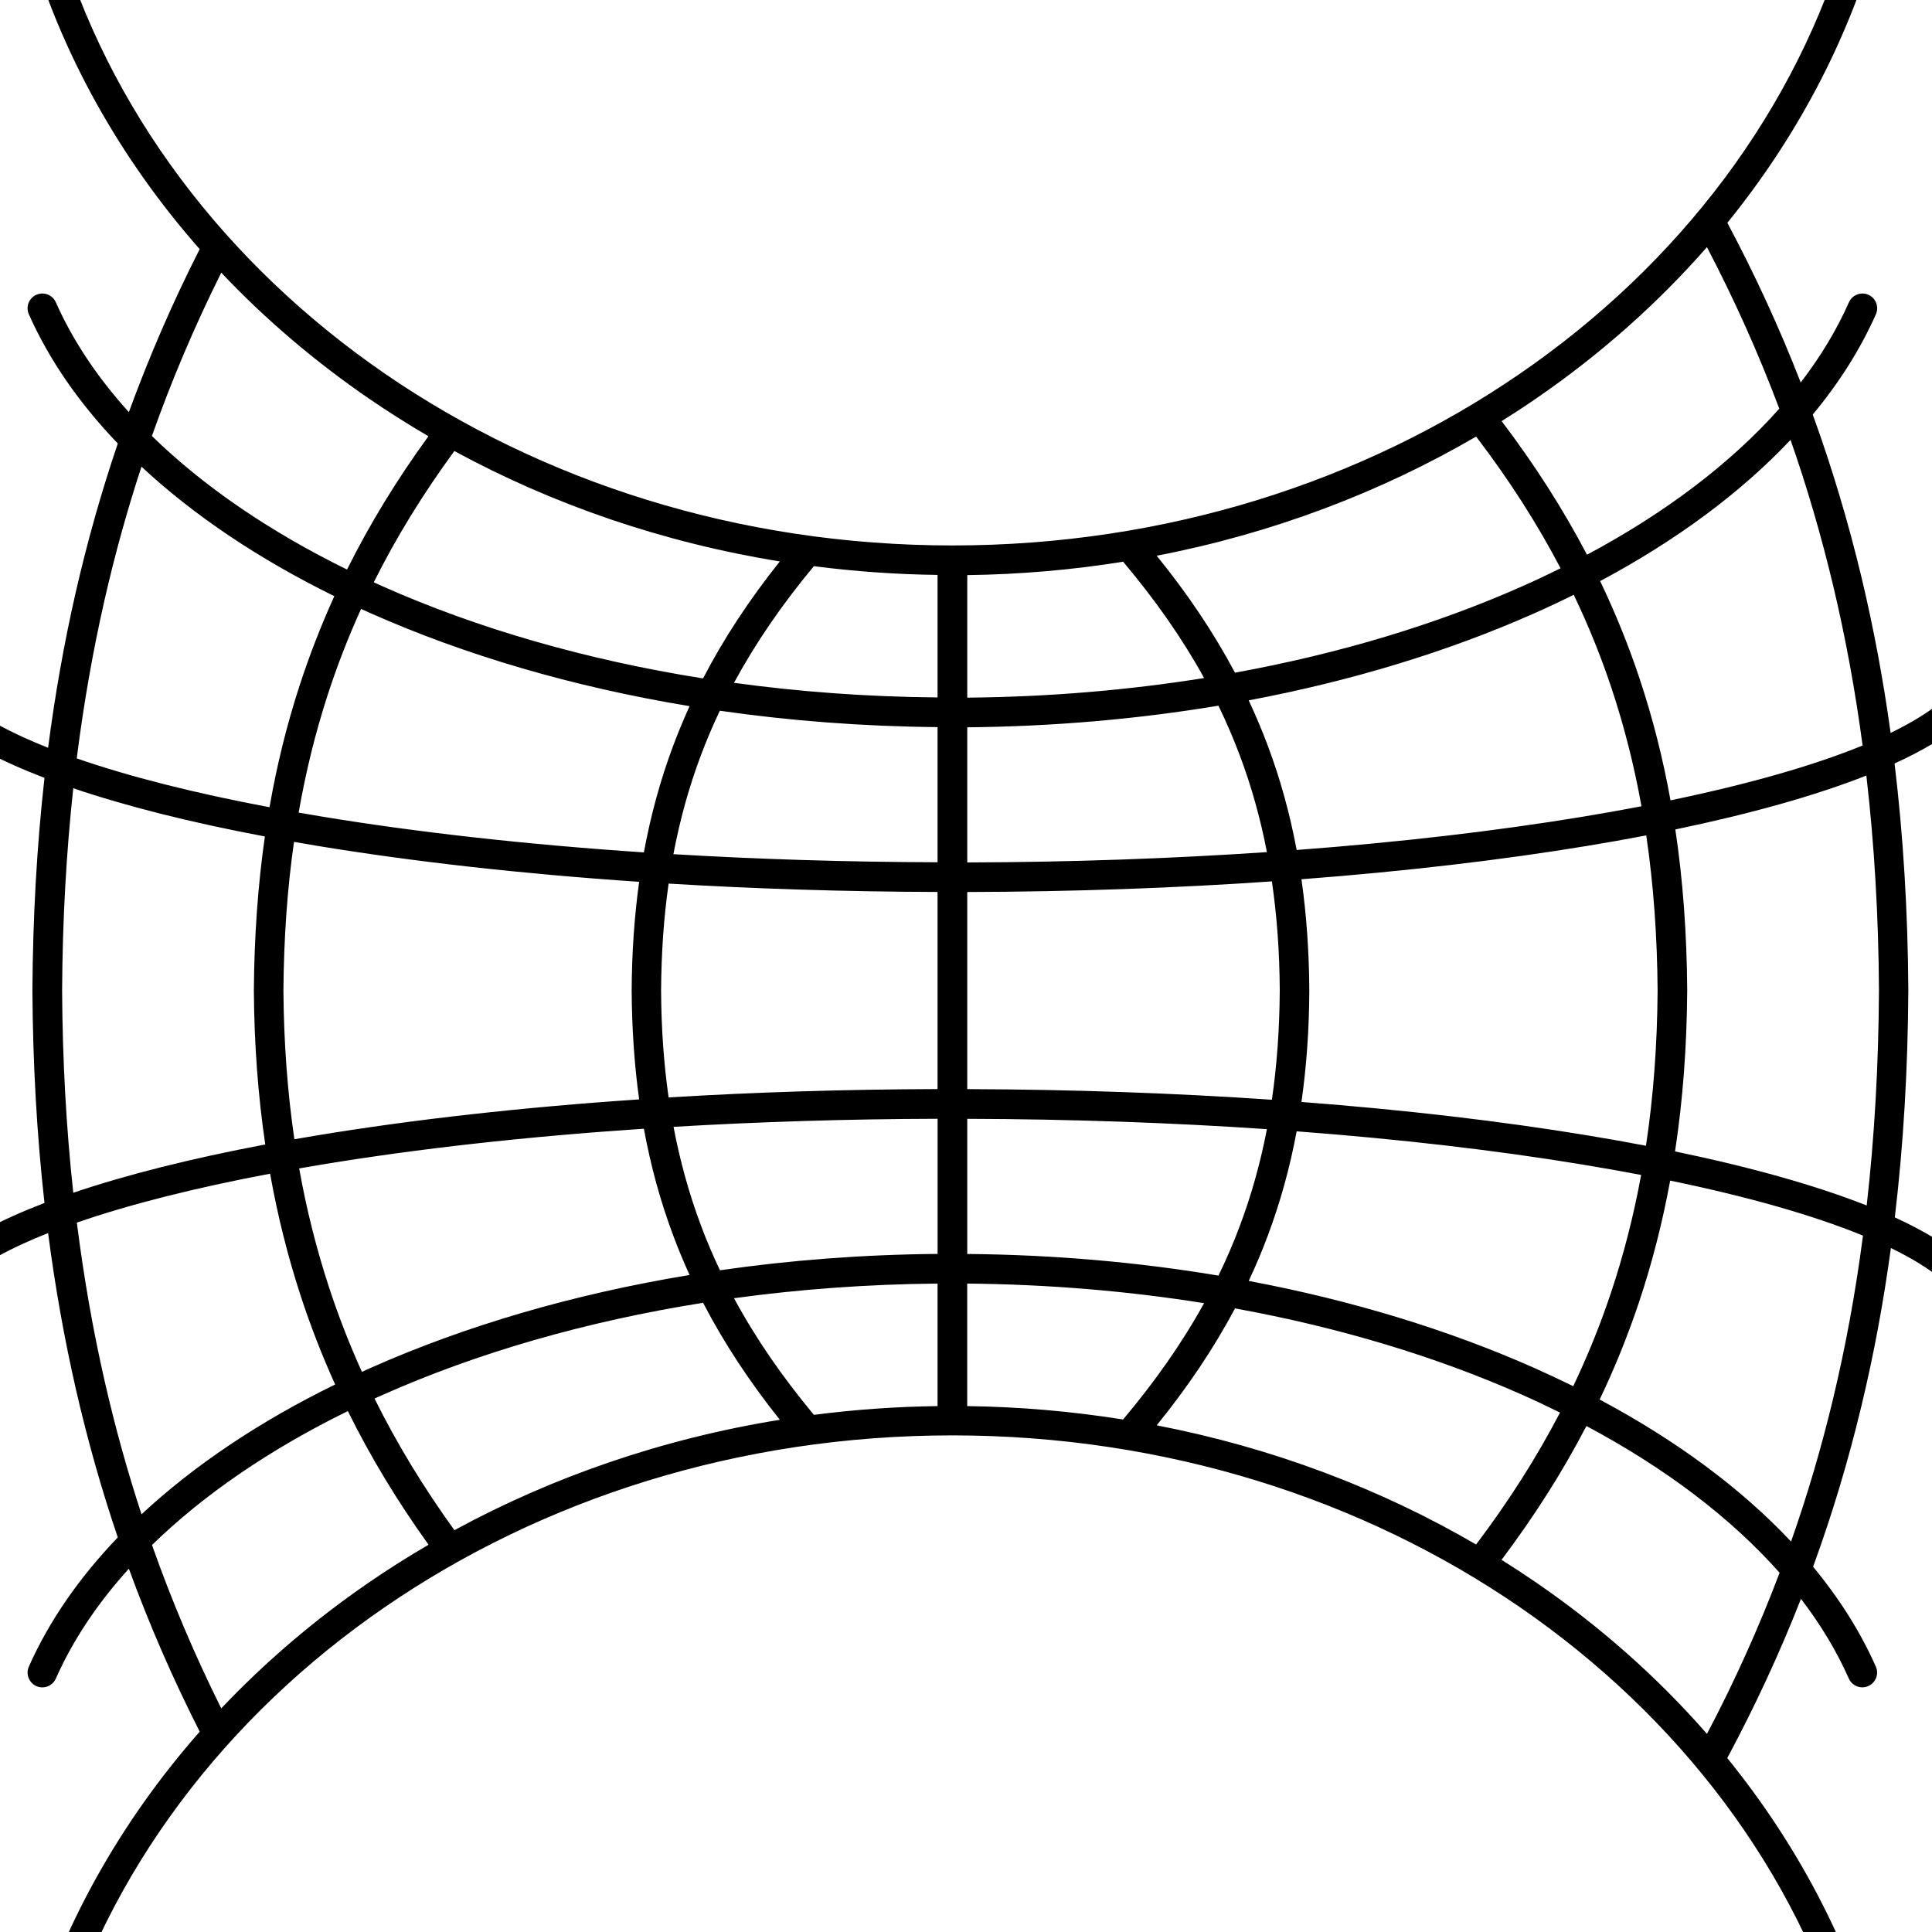 <svg
   width="40"
   height="40"
   viewBox="0 0 40 40"
   fill="none"
   version="1.1"
   id="svg176"
   xmlns="http://www.w3.org/2000/svg"
   xmlns:svg="http://www.w3.org/2000/svg">
  <mask
     id="path-1-inside-1_906_1286"
     fill="#ffffff">
    <path
       d="m 0.865,-2.481 c -0.046,-0.163 0.049,-0.333 0.211,-0.379 0.163,-0.046 0.333,0.049 0.379,0.211 1.059,3.691 3.497,6.896 6.801,9.168 3.242,2.227 7.317,3.553 11.745,3.553 4.427,0 8.503,-1.326 11.745,-3.553 3.305,-2.27 5.743,-5.477 6.801,-9.168 0.046,-0.163 0.216,-0.257 0.379,-0.211 0.163,0.046 0.257,0.216 0.211,0.379 -0.615,2.144 -1.677,4.128 -3.092,5.873 0.573,1.076 1.079,2.176 1.519,3.306 0.409,-0.533 0.745,-1.087 0.998,-1.66 0.069,-0.154 0.249,-0.224 0.403,-0.156 0.154,0.068 0.224,0.249 0.156,0.403 -0.321,0.723 -0.761,1.418 -1.308,2.077 0.399,1.1 0.737,2.229 1.015,3.393 0.246,1.036 0.446,2.1 0.597,3.198 0.438,-0.213 0.798,-0.434 1.069,-0.661 0.13,-0.109 0.323,-0.091 0.432,0.038 0.109,0.13 0.091,0.323 -0.038,0.432 -0.343,0.287 -0.808,0.563 -1.381,0.824 0.18,1.499 0.275,3.061 0.285,4.697 v 0.002 c -0.01,1.641 -0.102,3.202 -0.28,4.699 0.57,0.261 1.033,0.537 1.376,0.822 0.13,0.109 0.147,0.302 0.038,0.432 -0.109,0.13 -0.302,0.147 -0.432,0.038 -0.271,-0.227 -0.628,-0.446 -1.063,-0.658 -0.153,1.122 -0.355,2.209 -0.609,3.265 -0.274,1.144 -0.607,2.252 -1.002,3.334 0.543,0.656 0.98,1.347 1.299,2.067 0.069,0.154 -0.002,0.335 -0.156,0.403 -0.154,0.069 -0.335,-0.002 -0.403,-0.156 -0.253,-0.569 -0.585,-1.12 -0.991,-1.65 -0.441,1.125 -0.949,2.22 -1.526,3.297 1.415,1.744 2.477,3.729 3.092,5.872 0.046,0.163 -0.049,0.333 -0.211,0.379 -0.163,0.046 -0.333,-0.049 -0.379,-0.211 -1.059,-3.691 -3.497,-6.896 -6.801,-9.168 -3.242,-2.227 -7.317,-3.553 -11.745,-3.553 -4.427,0 -8.503,1.326 -11.745,3.553 -3.305,2.27 -5.743,5.477 -6.801,9.168 C 1.408,41.383 1.238,41.478 1.075,41.432 0.912,41.386 0.818,41.216 0.864,41.053 1.544,38.683 2.771,36.506 4.418,34.634 3.861,33.537 3.372,32.414 2.95,31.259 2.302,31.976 1.791,32.737 1.438,33.534 1.37,33.689 1.189,33.759 1.035,33.69 0.881,33.622 0.811,33.441 0.879,33.287 1.299,32.341 1.923,31.444 2.722,30.611 2.383,29.615 2.094,28.593 1.853,27.542 1.614,26.496 1.423,25.42 1.278,24.31 c -0.768,0.305 -1.368,0.629 -1.774,0.969 -0.13,0.109 -0.323,0.091 -0.432,-0.038 C -1.037,25.111 -1.02,24.918 -0.89,24.809 -0.414,24.411 0.295,24.035 1.203,23.687 1.045,22.278 0.962,20.815 0.952,19.288 V 19.285 C 0.962,17.759 1.045,16.294 1.203,14.886 0.294,14.538 -0.414,14.162 -0.89,13.764 -1.02,13.655 -1.038,13.462 -0.928,13.332 c 0.109,-0.13 0.302,-0.147 0.432,-0.038 0.406,0.34 1.006,0.665 1.774,0.969 0.142,-1.095 0.33,-2.157 0.565,-3.189 0.243,-1.066 0.535,-2.101 0.878,-3.111 C 1.922,7.129 1.298,6.232 0.879,5.286 0.81,5.132 0.88,4.951 1.034,4.883 1.189,4.815 1.369,4.885 1.437,5.039 1.79,5.835 2.302,6.597 2.95,7.313 3.371,6.157 3.859,5.034 4.416,3.938 2.769,2.066 1.543,-0.111 0.863,-2.481 Z M 35.622,3.897 c -1.023,1.169 -2.209,2.221 -3.528,3.128 -0.236,0.163 -0.477,0.32 -0.722,0.474 0.685,0.904 1.272,1.821 1.767,2.766 C 34.757,9.398 36.11,8.376 37.118,7.24 36.688,6.095 36.189,4.983 35.622,3.897 Z m 1.731,3.99 c -1.033,1.097 -2.368,2.084 -3.942,2.924 0.313,0.653 0.584,1.32 0.813,2.007 0.272,0.815 0.486,1.655 0.644,2.532 1.601,-0.332 2.948,-0.715 3.977,-1.135 -0.152,-1.14 -0.355,-2.243 -0.611,-3.317 C 37.988,9.867 37.695,8.864 37.352,7.886 Z m 1.57,6.95 c -1.055,0.415 -2.392,0.791 -3.955,1.116 0.158,1.054 0.238,2.161 0.246,3.333 v 0.002 c -0.008,1.168 -0.091,2.274 -0.252,3.331 1.568,0.325 2.91,0.702 3.968,1.119 0.161,-1.419 0.245,-2.898 0.254,-4.451 -0.009,-1.546 -0.096,-3.026 -0.261,-4.449 z m -0.07,9.525 c -1.031,-0.422 -2.384,-0.807 -3.992,-1.139 -0.161,0.877 -0.378,1.721 -0.652,2.538 -0.229,0.683 -0.498,1.347 -0.808,1.995 1.583,0.844 2.926,1.836 3.963,2.94 0.338,-0.96 0.627,-1.942 0.869,-2.952 0.262,-1.092 0.468,-2.216 0.62,-3.382 z m -1.726,6.981 c -1.012,-1.142 -2.371,-2.171 -4,-3.039 -0.494,0.95 -1.079,1.869 -1.757,2.771 0.245,0.153 0.486,0.311 0.723,0.474 1.321,0.907 2.507,1.959 3.53,3.129 0.573,-1.088 1.072,-2.196 1.503,-3.334 z M 4.861,34.15 C 5.77,33.19 6.794,32.316 7.912,31.547 8.314,31.272 8.727,31.009 9.154,30.761 8.51,29.864 7.953,28.945 7.482,27.994 5.873,28.783 4.499,29.721 3.427,30.767 c 0.409,1.159 0.887,2.284 1.434,3.383 z M 3.211,30.132 C 4.299,29.118 5.654,28.21 7.22,27.442 6.95,26.844 6.711,26.234 6.506,25.607 6.24,24.792 6.029,23.951 5.873,23.078 c -1.564,0.295 -2.915,0.637 -4.001,1.013 0.144,1.139 0.337,2.242 0.583,3.313 0.213,0.931 0.465,1.839 0.756,2.726 z M 1.799,23.474 C 2.901,23.1 4.242,22.764 5.774,22.474 5.624,21.459 5.545,20.399 5.538,19.288 v -0.002 c 0.008,-1.117 0.083,-2.176 0.228,-3.188 -1.53,-0.288 -2.867,-0.625 -3.967,-0.998 -0.146,1.343 -0.223,2.735 -0.231,4.187 0.008,1.452 0.085,2.845 0.231,4.188 z M 1.871,14.481 C 2.954,14.857 4.303,15.198 5.862,15.492 6.013,14.624 6.219,13.79 6.481,12.984 6.687,12.347 6.928,11.728 7.204,11.122 5.645,10.356 4.295,9.451 3.211,8.441 2.915,9.342 2.66,10.262 2.445,11.207 2.204,12.266 2.013,13.355 1.871,14.481 Z M 3.427,7.805 C 4.496,8.849 5.864,9.784 7.467,10.571 7.938,9.625 8.498,8.71 9.153,7.81 8.728,7.562 8.314,7.301 7.914,7.025 6.795,6.257 5.772,5.384 4.863,4.423 4.316,5.522 3.837,6.647 3.427,7.805 Z M 30.844,7.817 c -1.984,1.156 -4.218,2.005 -6.613,2.467 0.639,0.787 1.178,1.588 1.621,2.421 2.177,-0.396 4.185,-1.006 5.946,-1.788 0.271,-0.12 0.537,-0.245 0.795,-0.373 C 32.105,9.614 31.524,8.709 30.844,7.817 Z m 2.022,3.275 c -0.268,0.133 -0.542,0.262 -0.822,0.386 -1.757,0.78 -3.751,1.394 -5.908,1.8 0.144,0.308 0.276,0.62 0.396,0.94 0.257,0.687 0.456,1.403 0.597,2.158 2.153,-0.162 4.145,-0.396 5.913,-0.687 0.422,-0.07 0.831,-0.142 1.226,-0.218 -0.153,-0.852 -0.361,-1.668 -0.624,-2.457 -0.219,-0.657 -0.479,-1.296 -0.778,-1.921 z m 1.501,4.982 c -0.396,0.076 -0.805,0.149 -1.227,0.218 -1.771,0.292 -3.763,0.526 -5.912,0.69 0.104,0.728 0.158,1.493 0.163,2.305 v 0.002 c -0.004,0.812 -0.059,1.576 -0.163,2.304 2.149,0.164 4.141,0.398 5.912,0.69 0.419,0.069 0.827,0.141 1.221,0.217 0.154,-1.019 0.233,-2.086 0.241,-3.212 -0.008,-1.13 -0.085,-2.197 -0.235,-3.213 z m -0.107,7.03 c -0.393,-0.075 -0.799,-0.147 -1.218,-0.216 -1.768,-0.292 -3.76,-0.525 -5.913,-0.687 -0.141,0.755 -0.34,1.471 -0.597,2.158 -0.119,0.319 -0.251,0.632 -0.396,0.939 2.157,0.406 4.15,1.02 5.908,1.8 0.276,0.123 0.547,0.25 0.811,0.38 0.296,-0.622 0.554,-1.257 0.773,-1.91 0.266,-0.792 0.476,-1.611 0.633,-2.463 z m -1.678,4.92 c -0.256,-0.127 -0.517,-0.25 -0.785,-0.369 -1.761,-0.782 -3.769,-1.393 -5.945,-1.788 -0.443,0.835 -0.983,1.634 -1.621,2.421 2.396,0.463 4.63,1.311 6.613,2.467 0.673,-0.891 1.25,-1.796 1.738,-2.732 z M 9.691,30.459 c 2.032,-1.105 4.307,-1.893 6.738,-2.286 -0.627,-0.787 -1.156,-1.587 -1.589,-2.422 -2.441,0.387 -4.686,1.041 -6.63,1.905 -0.058,0.025 -0.115,0.051 -0.173,0.077 0.464,0.937 1.016,1.842 1.654,2.726 z M 7.775,27.181 c 0.062,-0.028 0.124,-0.056 0.187,-0.085 1.943,-0.863 4.175,-1.522 6.597,-1.921 -0.122,-0.268 -0.236,-0.54 -0.339,-0.818 -0.264,-0.703 -0.465,-1.436 -0.607,-2.21 -2.436,0.162 -4.682,0.414 -6.649,0.739 -0.165,0.027 -0.328,0.055 -0.488,0.083 0.151,0.845 0.356,1.66 0.614,2.449 0.197,0.602 0.425,1.188 0.685,1.763 z m -1.398,-4.816 c 0.161,-0.028 0.324,-0.056 0.489,-0.083 1.972,-0.325 4.218,-0.579 6.649,-0.742 -0.099,-0.712 -0.15,-1.459 -0.155,-2.251 v -0.002 c 0.004,-0.791 0.056,-1.539 0.155,-2.252 C 11.084,16.87 8.839,16.617 6.866,16.292 6.699,16.265 6.533,16.236 6.37,16.208 6.23,17.185 6.158,18.209 6.151,19.288 c 0.008,1.073 0.083,2.097 0.227,3.079 z m 0.087,-6.763 c 0.164,0.029 0.331,0.057 0.5,0.085 1.968,0.324 4.214,0.576 6.649,0.739 0.142,-0.774 0.344,-1.507 0.607,-2.21 0.104,-0.277 0.217,-0.55 0.339,-0.818 C 12.137,12.999 9.906,12.339 7.962,11.477 7.894,11.446 7.826,11.416 7.758,11.385 7.493,11.967 7.262,12.562 7.064,13.172 6.811,13.953 6.612,14.76 6.465,15.602 Z m 1.556,-4.768 c 0.062,0.028 0.125,0.057 0.188,0.085 1.944,0.864 4.189,1.518 6.63,1.905 0.433,-0.835 0.962,-1.635 1.589,-2.422 C 13.997,10.007 11.722,9.219 9.69,8.114 9.04,9.002 8.485,9.903 8.021,10.833 Z m 15.515,-0.426 c -1.049,0.168 -2.127,0.263 -3.227,0.277 v 2.537 c 1.698,-0.015 3.341,-0.156 4.904,-0.406 -0.456,-0.827 -1.014,-1.621 -1.677,-2.408 z m 1.974,2.98 c -1.655,0.276 -3.399,0.431 -5.201,0.448 v 2.798 c 2.162,-0.006 4.246,-0.081 6.204,-0.214 -0.134,-0.696 -0.319,-1.355 -0.556,-1.988 -0.133,-0.355 -0.282,-0.703 -0.448,-1.043 z m 1.106,3.638 c -1.992,0.138 -4.11,0.214 -6.307,0.22 v 4.081 c 2.197,0.007 4.315,0.084 6.307,0.22 0.104,-0.712 0.158,-1.463 0.163,-2.261 -0.004,-0.798 -0.059,-1.548 -0.163,-2.261 z m -0.103,5.13 c -1.958,-0.133 -4.042,-0.208 -6.204,-0.214 v 2.798 c 1.802,0.016 3.546,0.171 5.201,0.448 0.166,-0.341 0.315,-0.687 0.447,-1.042 0.237,-0.633 0.422,-1.295 0.556,-1.989 z m -1.301,3.603 c -1.562,-0.25 -3.206,-0.39 -4.904,-0.406 v 2.537 c 1.099,0.014 2.177,0.11 3.227,0.277 0.662,-0.787 1.221,-1.582 1.677,-2.408 z m -8.079,2.312 c 0.838,-0.108 1.693,-0.17 2.561,-0.181 v -2.537 c -1.45,0.013 -2.86,0.118 -4.214,0.303 0.448,0.83 0.998,1.626 1.653,2.414 z M 15.187,25.078 c 1.446,-0.209 2.955,-0.326 4.508,-0.339 v -2.798 c -1.893,0.005 -3.726,0.064 -5.467,0.167 0.134,0.712 0.323,1.388 0.565,2.036 0.118,0.317 0.25,0.628 0.396,0.933 z M 14.126,21.5 c 1.773,-0.108 3.64,-0.167 5.568,-0.173 v -4.081 c -1.928,-0.006 -3.794,-0.066 -5.568,-0.173 -0.1,0.699 -0.151,1.433 -0.156,2.213 0.004,0.78 0.056,1.515 0.156,2.214 z m 0.101,-5.036 c 1.741,0.104 3.574,0.162 5.467,0.167 V 13.834 c -1.552,-0.014 -3.061,-0.131 -4.508,-0.339 -0.145,0.305 -0.277,0.617 -0.396,0.934 -0.243,0.648 -0.43,1.323 -0.565,2.035 z m 1.253,-3.548 c 1.354,0.186 2.765,0.29 4.214,0.303 v -2.537 c -0.868,-0.011 -1.724,-0.073 -2.561,-0.181 -0.655,0.788 -1.204,1.585 -1.653,2.414 z"
       id="path169" />
  </mask>
  <path class="icon-light-rays"
     d="m 0.583,-1.26 c -0.046,-0.163 0.049,-0.333 0.211,-0.379 0.163,-0.046 0.333,0.049 0.379,0.211 1.059,3.691 3.497,6.896 6.801,9.168 3.242,2.227 7.317,3.553 11.745,3.553 4.427,0 8.503,-1.326 11.745,-3.553 3.305,-2.27 5.743,-5.477 6.801,-9.168 0.046,-0.163 0.216,-0.257 0.379,-0.211 0.163,0.046 0.257,0.216 0.211,0.379 -0.615,2.144 -1.677,4.128 -3.092,5.873 0.573,1.076 1.079,2.176 1.519,3.306 0.409,-0.533 0.745,-1.087 0.998,-1.66 0.069,-0.154 0.249,-0.224 0.403,-0.156 0.154,0.068 0.224,0.249 0.156,0.403 -0.321,0.723 -0.761,1.418 -1.308,2.077 0.399,1.1 0.737,2.229 1.015,3.393 0.246,1.036 0.446,2.1 0.597,3.198 0.438,-0.213 0.798,-0.434 1.069,-0.661 0.13,-0.109 0.323,-0.091 0.432,0.038 0.109,0.13 0.091,0.323 -0.038,0.432 -0.343,0.287 -0.808,0.563 -1.381,0.824 0.18,1.499 0.275,3.061 0.285,4.697 v 0.002 c -0.01,1.641 -0.102,3.202 -0.28,4.699 0.57,0.261 1.033,0.537 1.376,0.822 0.13,0.109 0.147,0.302 0.038,0.432 -0.109,0.13 -0.302,0.147 -0.432,0.038 -0.271,-0.227 -0.628,-0.446 -1.063,-0.658 -0.153,1.122 -0.355,2.209 -0.609,3.265 -0.274,1.144 -0.607,2.252 -1.002,3.334 0.543,0.656 0.98,1.347 1.299,2.067 0.069,0.154 -0.002,0.335 -0.156,0.403 -0.154,0.069 -0.335,-0.002 -0.403,-0.156 -0.253,-0.569 -0.585,-1.12 -0.991,-1.65 -0.441,1.125 -0.949,2.22 -1.526,3.297 1.415,1.744 2.477,3.729 3.092,5.872 0.046,0.163 -0.049,0.333 -0.211,0.379 -0.163,0.046 -0.333,-0.049 -0.379,-0.211 -1.059,-3.691 -3.497,-6.896 -6.801,-9.168 -3.242,-2.227 -7.317,-3.553 -11.745,-3.553 -4.427,0 -8.503,1.326 -11.745,3.553 -3.305,2.27 -5.743,5.477 -6.801,9.168 -0.046,0.163 -0.216,0.257 -0.379,0.211 -0.163,-0.046 -0.257,-0.216 -0.211,-0.379 0.68,-2.37 1.907,-4.547 3.554,-6.419 -0.557,-1.097 -1.046,-2.22 -1.467,-3.374 -0.648,0.716 -1.159,1.478 -1.512,2.275 -0.068,0.154 -0.249,0.224 -0.403,0.156 -0.154,-0.069 -0.224,-0.249 -0.156,-0.403 0.42,-0.946 1.044,-1.843 1.842,-2.676 -0.339,-0.996 -0.627,-2.018 -0.868,-3.069 -0.239,-1.047 -0.431,-2.122 -0.575,-3.232 -0.768,0.305 -1.368,0.629 -1.774,0.969 -0.13,0.109 -0.323,0.091 -0.432,-0.038 -0.109,-0.13 -0.091,-0.323 0.038,-0.432 0.476,-0.398 1.185,-0.774 2.093,-1.122 -0.158,-1.409 -0.241,-2.872 -0.25,-4.399 v -0.002 c 0.009,-1.527 0.092,-2.991 0.25,-4.4 -0.908,-0.348 -1.617,-0.724 -2.093,-1.122 -0.13,-0.109 -0.147,-0.302 -0.038,-0.432 0.109,-0.13 0.302,-0.147 0.432,-0.038 0.406,0.34 1.006,0.665 1.774,0.969 0.142,-1.095 0.33,-2.157 0.565,-3.189 0.243,-1.066 0.535,-2.101 0.878,-3.111 -0.799,-0.833 -1.422,-1.731 -1.842,-2.676 -0.068,-0.154 0.002,-0.335 0.156,-0.403 0.154,-0.068 0.335,0.002 0.403,0.156 0.353,0.796 0.864,1.558 1.512,2.274 0.422,-1.156 0.91,-2.279 1.466,-3.375 -1.647,-1.872 -2.874,-4.048 -3.553,-6.418 z M 35.34,5.117 c -1.023,1.169 -2.209,2.221 -3.528,3.128 -0.236,0.163 -0.477,0.32 -0.722,0.474 0.685,0.904 1.272,1.821 1.767,2.766 1.62,-0.866 2.973,-1.889 3.981,-3.024 -0.43,-1.145 -0.929,-2.257 -1.497,-3.343 z m 1.731,3.99 c -1.033,1.097 -2.368,2.084 -3.942,2.924 0.313,0.653 0.584,1.32 0.813,2.007 0.272,0.815 0.486,1.655 0.644,2.532 1.601,-0.332 2.948,-0.715 3.977,-1.135 -0.152,-1.14 -0.355,-2.243 -0.611,-3.317 -0.246,-1.031 -0.539,-2.034 -0.881,-3.011 z m 1.57,6.95 c -1.055,0.415 -2.392,0.791 -3.955,1.116 0.158,1.054 0.238,2.161 0.246,3.333 v 0.002 c -0.008,1.168 -0.091,2.274 -0.252,3.331 1.568,0.325 2.91,0.702 3.968,1.119 0.161,-1.419 0.245,-2.898 0.254,-4.451 -0.009,-1.546 -0.096,-3.026 -0.261,-4.449 z m -0.07,9.525 c -1.031,-0.422 -2.384,-0.807 -3.992,-1.139 -0.161,0.877 -0.378,1.721 -0.652,2.538 -0.229,0.683 -0.498,1.347 -0.808,1.995 1.583,0.844 2.926,1.836 3.963,2.94 0.338,-0.96 0.627,-1.942 0.869,-2.952 0.262,-1.092 0.468,-2.216 0.62,-3.382 z m -1.726,6.981 c -1.012,-1.142 -2.371,-2.171 -4,-3.039 -0.494,0.95 -1.079,1.869 -1.757,2.771 0.245,0.153 0.486,0.311 0.723,0.474 1.321,0.907 2.507,1.959 3.53,3.129 0.573,-1.088 1.072,-2.196 1.503,-3.334 z m -32.265,2.808 c 0.909,-0.96 1.932,-1.834 3.051,-2.603 0.402,-0.276 0.815,-0.538 1.242,-0.786 -0.644,-0.897 -1.201,-1.816 -1.671,-2.767 -1.609,0.789 -2.983,1.727 -4.055,2.773 0.409,1.159 0.887,2.284 1.434,3.383 z m -1.651,-4.018 c 1.088,-1.014 2.444,-1.922 4.01,-2.689 -0.271,-0.598 -0.509,-1.208 -0.714,-1.836 -0.266,-0.815 -0.477,-1.655 -0.633,-2.528 -1.564,0.295 -2.915,0.637 -4.001,1.013 0.144,1.139 0.337,2.242 0.583,3.313 0.213,0.931 0.465,1.839 0.756,2.726 z m -1.412,-6.658 c 1.102,-0.374 2.443,-0.71 3.975,-1 -0.15,-1.016 -0.229,-2.075 -0.236,-3.187 v -0.002 c 0.008,-1.117 0.083,-2.176 0.228,-3.188 -1.53,-0.288 -2.867,-0.625 -3.967,-0.998 -0.146,1.343 -0.223,2.735 -0.231,4.187 0.008,1.452 0.085,2.845 0.231,4.188 z m 0.072,-8.993 c 1.083,0.376 2.431,0.717 3.991,1.011 0.151,-0.868 0.357,-1.701 0.619,-2.508 0.207,-0.636 0.447,-1.255 0.723,-1.862 -1.559,-0.766 -2.909,-1.671 -3.993,-2.681 -0.296,0.901 -0.551,1.821 -0.766,2.766 -0.241,1.059 -0.432,2.148 -0.574,3.274 z m 1.556,-6.675 c 1.069,1.043 2.437,1.978 4.04,2.765 0.471,-0.946 1.031,-1.861 1.685,-2.76 -0.424,-0.248 -0.838,-0.51 -1.239,-0.785 -1.119,-0.769 -2.142,-1.641 -3.05,-2.602 -0.548,1.099 -1.027,2.224 -1.436,3.382 z m 27.416,0.012 c -1.984,1.156 -4.218,2.005 -6.613,2.467 0.639,0.787 1.178,1.588 1.621,2.421 2.177,-0.396 4.185,-1.006 5.946,-1.788 0.271,-0.12 0.537,-0.245 0.795,-0.373 -0.487,-0.931 -1.068,-1.836 -1.749,-2.728 z m 2.022,3.275 c -0.268,0.133 -0.542,0.262 -0.822,0.386 -1.757,0.78 -3.751,1.394 -5.908,1.8 0.144,0.308 0.276,0.62 0.396,0.94 0.257,0.687 0.456,1.403 0.597,2.158 2.153,-0.162 4.145,-0.396 5.913,-0.687 0.422,-0.07 0.831,-0.142 1.226,-0.218 -0.153,-0.852 -0.361,-1.668 -0.624,-2.457 -0.219,-0.657 -0.479,-1.296 -0.778,-1.921 z m 1.501,4.982 c -0.396,0.076 -0.805,0.149 -1.227,0.218 -1.771,0.292 -3.763,0.526 -5.912,0.69 0.104,0.728 0.158,1.493 0.163,2.305 v 0.002 c -0.004,0.812 -0.059,1.576 -0.163,2.304 2.149,0.164 4.141,0.398 5.912,0.69 0.419,0.069 0.827,0.141 1.221,0.217 0.154,-1.019 0.233,-2.086 0.241,-3.212 -0.008,-1.13 -0.085,-2.197 -0.235,-3.213 z m -0.107,7.03 c -0.393,-0.075 -0.799,-0.147 -1.218,-0.216 -1.768,-0.292 -3.76,-0.525 -5.913,-0.687 -0.141,0.755 -0.34,1.471 -0.597,2.158 -0.119,0.319 -0.251,0.632 -0.396,0.939 2.157,0.406 4.15,1.02 5.908,1.8 0.276,0.123 0.547,0.25 0.811,0.38 0.296,-0.622 0.554,-1.257 0.773,-1.91 0.266,-0.792 0.476,-1.611 0.633,-2.463 z m -1.678,4.92 c -0.256,-0.127 -0.517,-0.25 -0.785,-0.369 -1.761,-0.782 -3.769,-1.393 -5.945,-1.788 -0.443,0.835 -0.983,1.634 -1.621,2.421 2.396,0.463 4.63,1.311 6.613,2.467 0.673,-0.891 1.25,-1.796 1.738,-2.732 z m -22.891,2.435 c 2.032,-1.105 4.307,-1.893 6.738,-2.286 -0.627,-0.787 -1.156,-1.587 -1.589,-2.422 -2.441,0.387 -4.686,1.041 -6.63,1.905 -0.058,0.025 -0.115,0.051 -0.173,0.077 0.464,0.937 1.016,1.842 1.654,2.726 z m -1.915,-3.278 c 0.062,-0.028 0.124,-0.056 0.187,-0.085 1.943,-0.863 4.175,-1.522 6.597,-1.921 -0.122,-0.268 -0.236,-0.54 -0.339,-0.818 -0.264,-0.703 -0.465,-1.436 -0.607,-2.21 -2.436,0.162 -4.682,0.414 -6.649,0.739 -0.165,0.027 -0.328,0.055 -0.488,0.083 0.151,0.845 0.356,1.66 0.614,2.449 0.197,0.602 0.425,1.188 0.685,1.763 z m -1.398,-4.816 c 0.161,-0.028 0.324,-0.056 0.489,-0.083 1.972,-0.325 4.218,-0.579 6.649,-0.742 -0.099,-0.712 -0.15,-1.459 -0.155,-2.251 v -0.002 c 0.004,-0.791 0.056,-1.539 0.155,-2.252 -2.432,-0.164 -4.677,-0.418 -6.649,-0.742 -0.167,-0.028 -0.333,-0.056 -0.497,-0.085 -0.14,0.977 -0.211,2.001 -0.219,3.08 0.008,1.073 0.083,2.097 0.227,3.079 z m 0.087,-6.763 c 0.164,0.029 0.331,0.057 0.5,0.085 1.968,0.324 4.214,0.576 6.649,0.739 0.142,-0.774 0.344,-1.507 0.607,-2.21 0.104,-0.277 0.217,-0.55 0.339,-0.818 -2.422,-0.399 -4.654,-1.059 -6.597,-1.921 -0.068,-0.031 -0.137,-0.061 -0.204,-0.092 -0.265,0.582 -0.496,1.177 -0.694,1.787 -0.253,0.781 -0.452,1.589 -0.599,2.43 z m 1.556,-4.768 c 0.062,0.028 0.125,0.057 0.188,0.085 1.944,0.864 4.189,1.518 6.63,1.905 0.433,-0.835 0.962,-1.635 1.589,-2.422 -2.431,-0.394 -4.706,-1.181 -6.738,-2.286 -0.649,0.887 -1.205,1.788 -1.669,2.719 z m 15.515,-0.426 c -1.049,0.168 -2.127,0.263 -3.227,0.277 v 2.537 c 1.698,-0.015 3.341,-0.156 4.904,-0.406 -0.456,-0.827 -1.014,-1.621 -1.677,-2.408 z m 1.974,2.98 c -1.655,0.276 -3.399,0.431 -5.201,0.448 v 2.798 c 2.162,-0.006 4.246,-0.081 6.204,-0.214 -0.134,-0.696 -0.319,-1.355 -0.556,-1.988 -0.133,-0.355 -0.282,-0.703 -0.448,-1.043 z m 1.106,3.638 c -1.992,0.138 -4.11,0.214 -6.307,0.22 v 4.081 c 2.197,0.007 4.315,0.084 6.307,0.22 0.104,-0.712 0.158,-1.463 0.163,-2.261 -0.004,-0.798 -0.059,-1.548 -0.163,-2.261 z m -0.103,5.13 c -1.958,-0.133 -4.042,-0.208 -6.204,-0.214 v 2.798 c 1.802,0.016 3.546,0.171 5.201,0.448 0.166,-0.341 0.315,-0.687 0.447,-1.042 0.237,-0.633 0.422,-1.295 0.556,-1.989 z m -1.301,3.603 c -1.562,-0.25 -3.206,-0.39 -4.904,-0.406 v 2.537 c 1.099,0.014 2.177,0.11 3.227,0.277 0.662,-0.787 1.221,-1.582 1.677,-2.408 z m -8.079,2.312 c 0.838,-0.108 1.693,-0.17 2.561,-0.181 v -2.537 c -1.45,0.013 -2.86,0.118 -4.214,0.303 0.448,0.83 0.998,1.626 1.653,2.414 z m -1.946,-2.993 c 1.446,-0.209 2.955,-0.326 4.508,-0.339 v -2.798 c -1.893,0.005 -3.726,0.064 -5.467,0.167 0.134,0.712 0.323,1.388 0.565,2.036 0.118,0.317 0.25,0.628 0.396,0.933 z m -1.061,-3.579 c 1.773,-0.108 3.64,-0.167 5.568,-0.173 v -4.081 c -1.928,-0.006 -3.794,-0.066 -5.568,-0.173 -0.1,0.699 -0.151,1.433 -0.156,2.213 0.004,0.78 0.056,1.515 0.156,2.214 z m 0.101,-5.036 c 1.741,0.104 3.574,0.162 5.467,0.167 v -2.798 c -1.552,-0.014 -3.061,-0.131 -4.508,-0.339 -0.145,0.305 -0.277,0.617 -0.396,0.934 -0.243,0.648 -0.43,1.323 -0.565,2.035 z m 1.253,-3.548 c 1.354,0.186 2.765,0.29 4.214,0.303 v -2.537 c -0.868,-0.011 -1.724,-0.073 -2.561,-0.181 -0.655,0.788 -1.204,1.585 -1.653,2.414 z"
     fill="#14142b"
     id="path172"
     style="display:inline;fill:#000000;fill-opacity:1" />
</svg>
